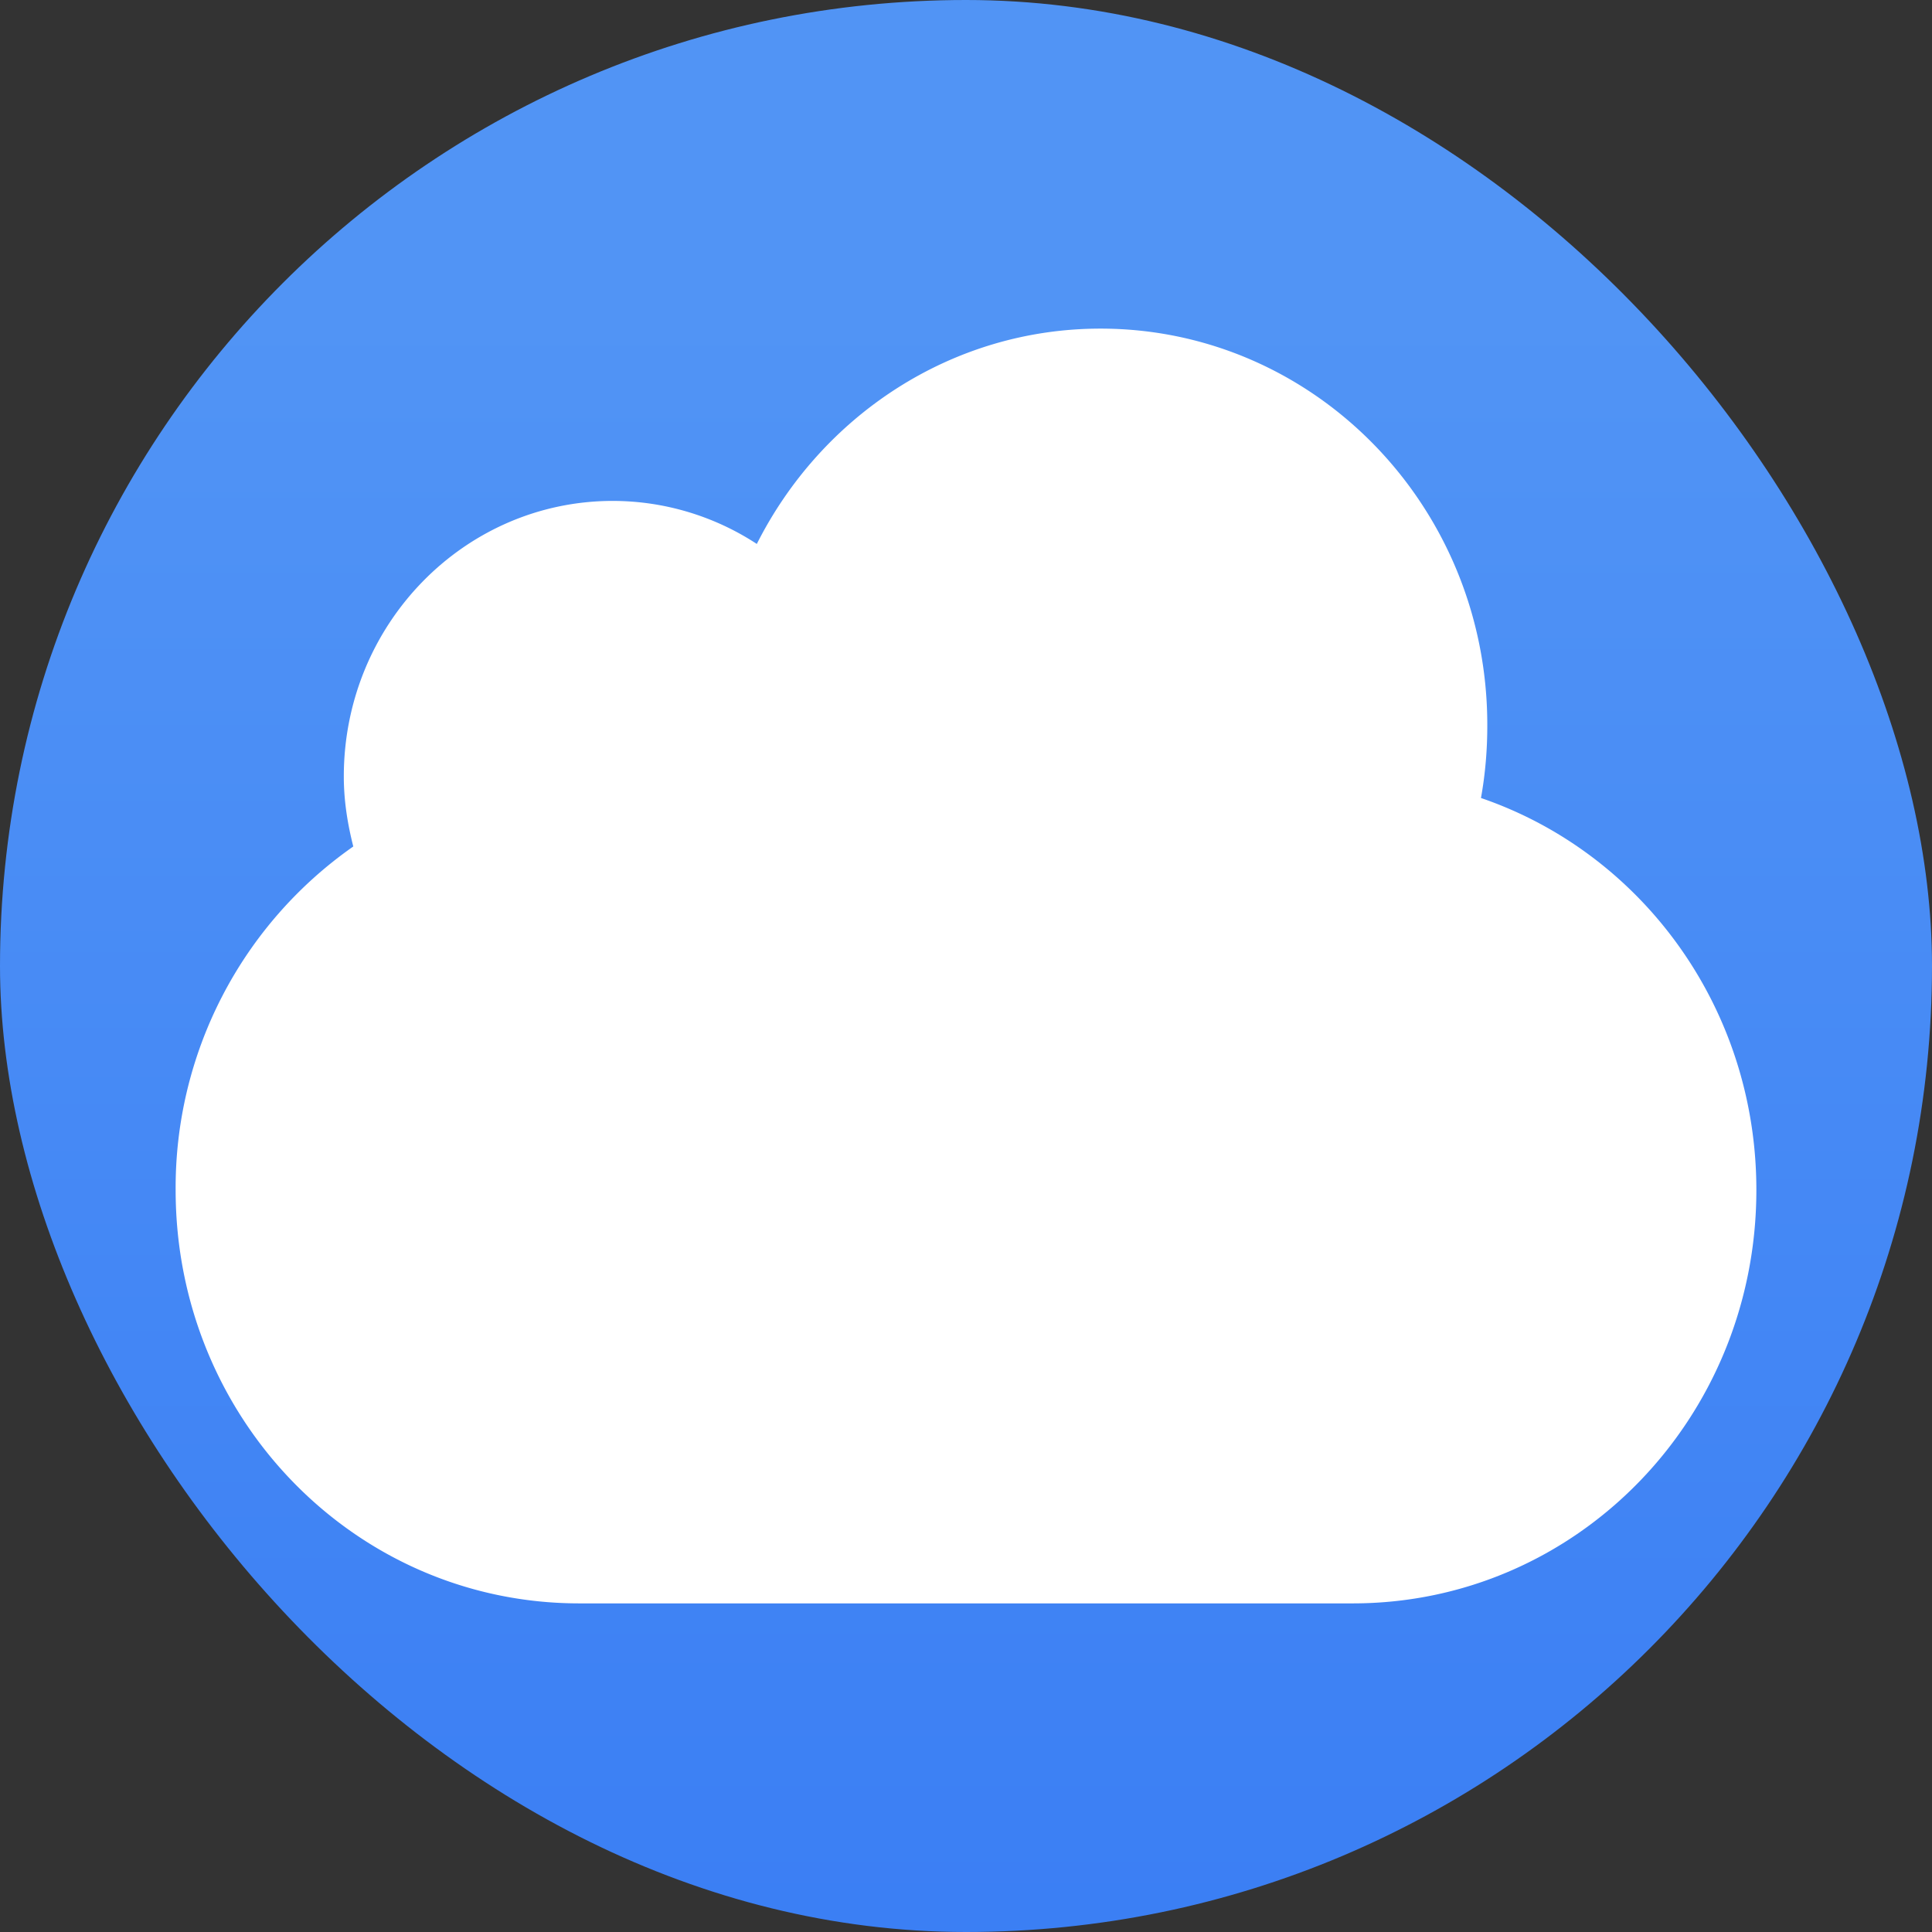 <svg xmlns="http://www.w3.org/2000/svg" width="22" height="22"><rect width="100%" height="100%" fill="#333333" stroke="none"/><defs><linearGradient id="a" x1="7.937" x2="7.937" y1="15.081" y2="1.852" gradientTransform="translate(.001 .016)scale(1.89)" gradientUnits="userSpaceOnUse"><stop offset="0" stop-color="#3377f4"/><stop offset="1" stop-color="#5194f5"/></linearGradient></defs><rect width="22" height="22" fill="url(#a)" rx="11" ry="11"/><path fill="#fff" d="M12.532 3.742c-1.705 0-3.182 1-3.914 2.452a3 3 0 0 0-1.64-.49c-1.691 0-3.063 1.405-3.063 3.138 0 .276.043.542.108.797A4.74 4.74 0 0 0 2 13.55c0 2.608 2.05 4.708 4.596 4.708h8.808c2.546 0 4.596-2.1 4.596-4.708 0-2.083-1.312-3.839-3.136-4.463q.073-.405.072-.833c0-2.492-1.972-4.512-4.404-4.512" color="#000"/></svg>